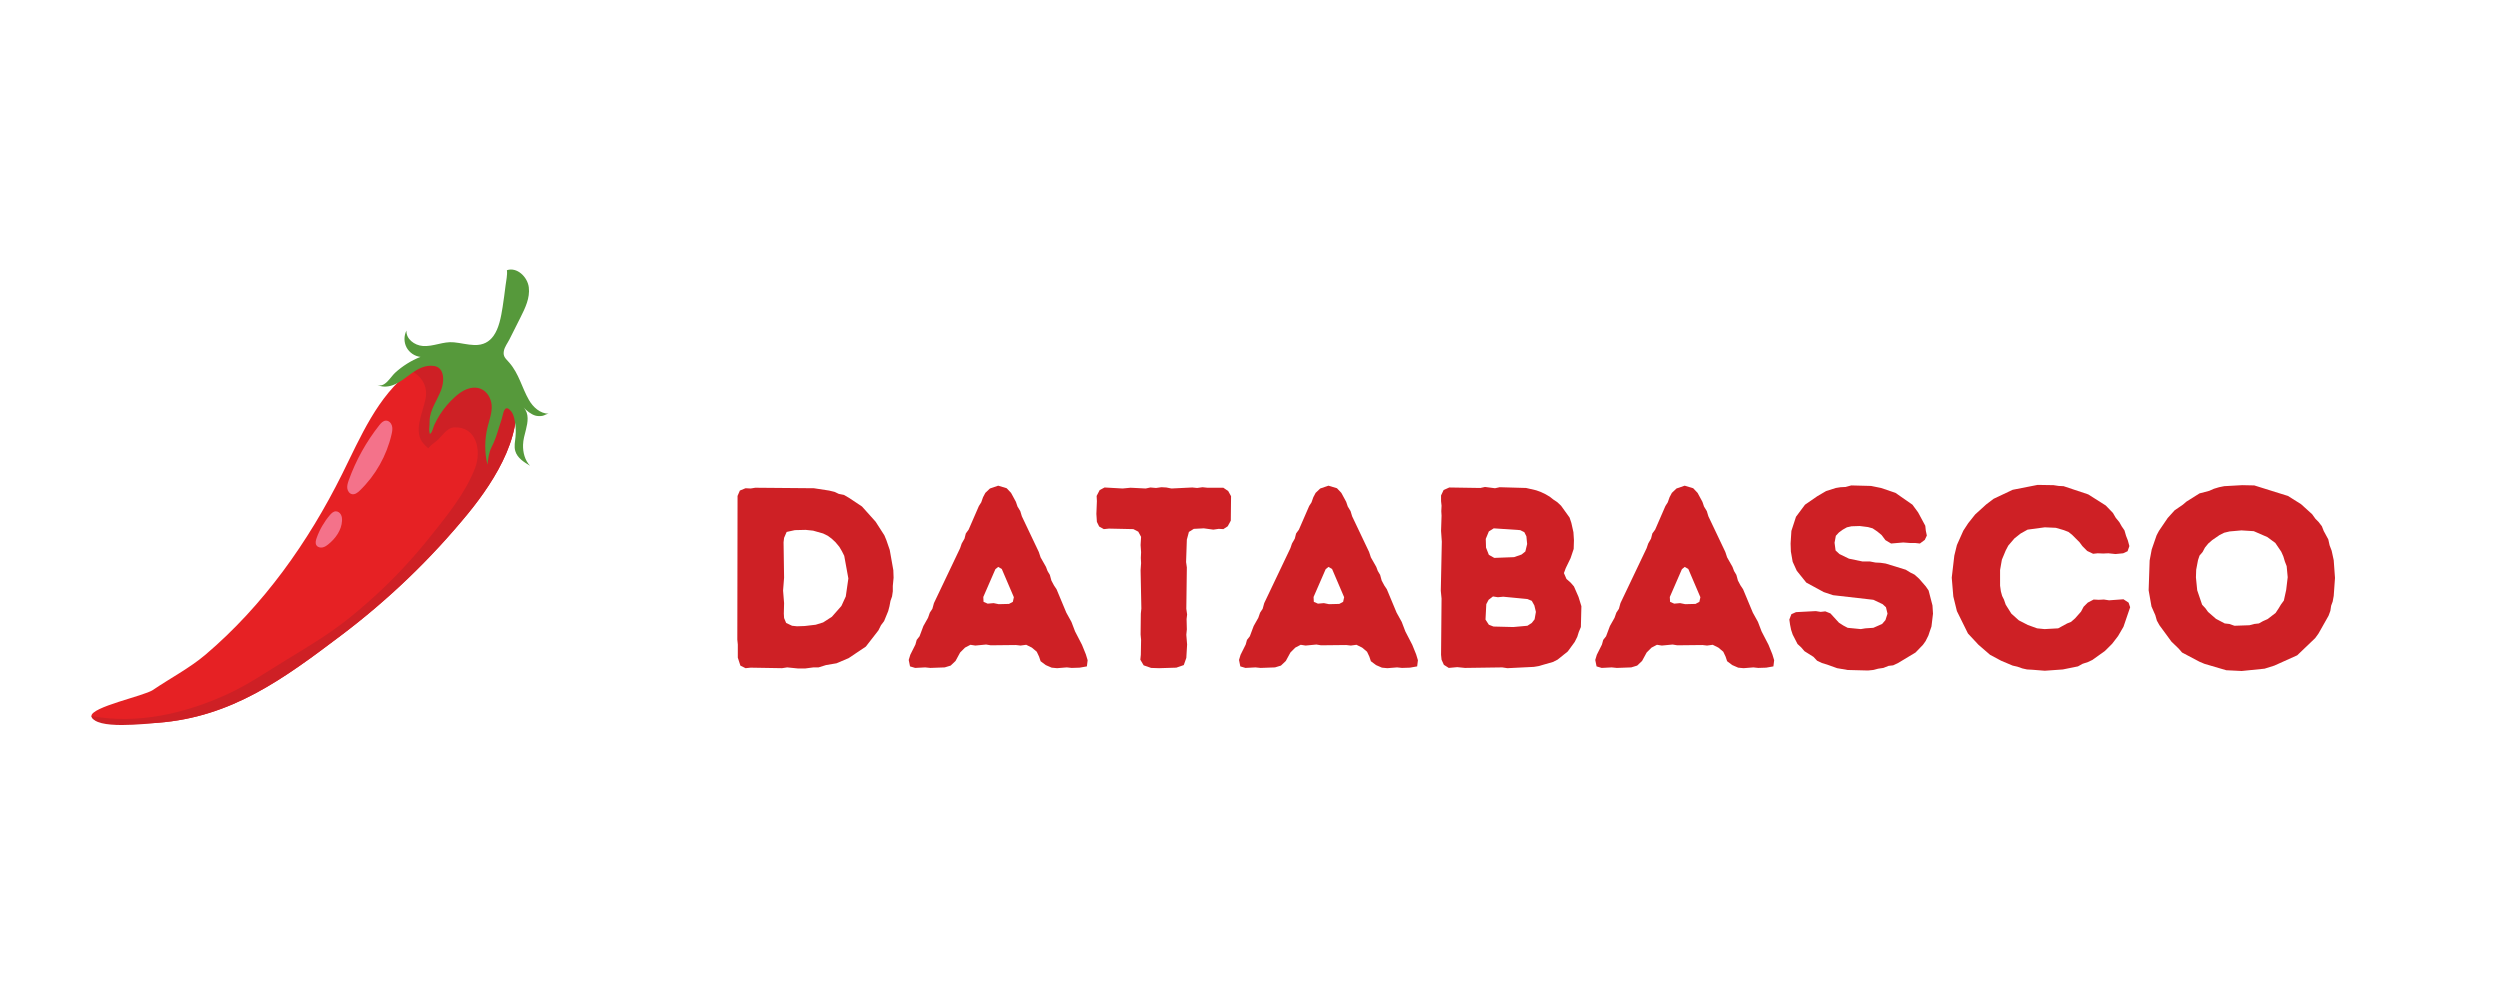 <svg xmlns="http://www.w3.org/2000/svg" xmlns:xlink="http://www.w3.org/1999/xlink" width="375pt" height="150pt" viewBox="0 0 375 150" version="1.2">
<defs>
<g>
<symbol overflow="visible" id="glyph0-0">
<path style="stroke:none;" d="M 11.875 0.117 L 13.031 0.117 L 14.227 -0.039 L 15 -0.039 L 16.117 -0.387 L 17.699 -0.656 L 19.512 -1.426 L 22.094 -3.16 L 23.98 -5.59 L 24.367 -6.363 L 24.832 -6.98 L 25.449 -8.484 L 25.641 -9.215 L 25.793 -10.023 L 26.027 -10.68 L 26.141 -11.453 L 26.141 -12.262 L 26.258 -13.496 L 26.219 -14.613 L 25.68 -17.66 L 25.176 -19.125 L 24.871 -19.855 L 23.559 -21.898 L 21.516 -24.176 L 19.547 -25.484 L 18.816 -25.91 L 18.043 -26.066 L 17.391 -26.371 L 16.578 -26.566 L 14.305 -26.914 L 5.512 -26.988 L 4.82 -26.875 L 4.047 -26.914 L 3.199 -26.566 L 2.852 -25.758 L 2.816 -4.203 L 2.891 -3.469 L 2.891 -1.504 L 3.277 -0.309 L 4.047 0.078 L 4.82 0 L 9.523 0.078 L 10.293 -0.039 Z M 11.762 -6.207 L 11.027 -6.285 L 10.141 -6.707 L 9.832 -7.441 L 9.793 -8.098 L 9.832 -9.68 L 9.68 -11.566 L 9.832 -13.496 L 9.754 -18.816 L 9.832 -19.473 L 10.219 -20.359 L 11.453 -20.629 L 13.07 -20.668 L 14.188 -20.551 L 15.691 -20.125 L 16.387 -19.781 L 16.965 -19.355 L 17.543 -18.816 L 18.121 -18.121 L 18.508 -17.465 L 18.855 -16.773 L 19.473 -13.379 L 19.086 -10.68 L 18.43 -9.254 L 17.004 -7.633 L 15.691 -6.785 L 14.574 -6.438 L 12.918 -6.246 Z M 11.762 -6.207 "/>
</symbol>
<symbol overflow="visible" id="glyph0-1">
<path style="stroke:none;" d="M 22.75 0.078 L 24.215 -0.039 L 24.945 0.039 L 26.141 0 L 27.223 -0.191 L 27.336 -1.117 L 27.066 -2.004 L 26.488 -3.43 L 25.449 -5.438 L 24.906 -6.863 L 24.137 -8.25 L 22.672 -11.762 L 22.285 -12.34 L 21.898 -13.07 L 21.668 -13.918 L 21.32 -14.496 L 21.09 -15.113 L 20.281 -16.539 L 20.012 -17.352 L 17.465 -22.711 L 17.234 -23.48 L 16.812 -24.176 L 16.578 -24.871 L 15.848 -26.219 L 15.191 -26.914 L 13.918 -27.297 L 12.684 -26.875 L 11.992 -26.219 L 11.645 -25.562 L 11.375 -24.793 L 11.027 -24.254 L 9.484 -20.703 L 9.062 -20.125 L 8.867 -19.355 L 8.445 -18.621 L 8.211 -17.93 L 4.281 -9.68 L 4.047 -8.828 L 3.664 -8.25 L 3.395 -7.48 L 2.699 -6.246 L 2.121 -4.703 L 1.695 -4.164 L 1.504 -3.469 L 0.734 -1.93 L 0.5 -1.156 L 0.695 -0.191 L 1.465 0.039 L 2.969 -0.039 L 3.738 0.039 L 5.898 -0.039 L 6.785 -0.309 L 7.52 -1.004 L 8.211 -2.273 L 8.945 -3.008 L 9.754 -3.43 L 10.488 -3.316 L 12.105 -3.469 L 12.801 -3.355 L 16.578 -3.395 L 17.273 -3.316 L 18.121 -3.43 L 18.969 -3.008 L 19.703 -2.391 L 20.051 -1.656 L 20.281 -0.965 L 21.051 -0.387 L 21.938 0 Z M 13.996 -9.523 L 13.227 -9.68 L 12.34 -9.602 L 11.723 -9.871 L 11.684 -10.602 L 13.496 -14.766 L 13.918 -15.113 L 14.457 -14.805 L 16.27 -10.566 L 16.117 -9.871 L 15.539 -9.562 Z M 13.996 -9.523 "/>
</symbol>
<symbol overflow="visible" id="glyph0-2">
<path style="stroke:none;" d="M 10.062 0.078 L 12.648 0 L 13.766 -0.387 L 14.148 -1.465 L 14.266 -3.469 L 14.148 -4.934 L 14.227 -5.746 L 14.188 -7.289 L 14.266 -7.98 L 14.148 -8.828 L 14.227 -15.039 L 14.113 -15.848 L 14.227 -19.203 L 14.535 -20.359 L 15.27 -20.82 L 16.773 -20.898 L 18.199 -20.703 L 19.008 -20.82 L 19.703 -20.781 L 20.359 -21.207 L 20.82 -22.055 L 20.859 -25.719 L 20.434 -26.488 L 19.703 -26.988 L 17.312 -26.988 L 16.578 -27.066 L 15.77 -26.953 L 15.039 -27.027 L 11.914 -26.875 L 11.145 -27.027 L 10.41 -27.066 L 9.602 -26.953 L 8.754 -27.027 L 8.059 -26.875 L 5.785 -26.988 L 4.59 -26.875 L 1.891 -27.027 L 1.156 -26.645 L 0.695 -25.758 L 0.734 -24.984 L 0.656 -23.059 L 0.734 -21.863 L 1.078 -21.168 L 1.773 -20.781 L 2.543 -20.859 L 6.207 -20.781 L 6.941 -20.398 L 7.363 -19.625 L 7.289 -18.391 L 7.363 -17.312 L 7.324 -16.465 L 7.363 -15.691 L 7.289 -14.613 L 7.402 -8.867 L 7.324 -8.098 L 7.289 -4.973 L 7.363 -4.164 L 7.324 -1.93 L 7.25 -1.195 L 7.75 -0.348 L 8.867 0.039 Z M 10.062 0.078 "/>
</symbol>
<symbol overflow="visible" id="glyph0-3">
<path style="stroke:none;" d="M 2.891 -1.195 L 3.238 -0.426 L 3.973 0.039 L 5.242 -0.078 L 6.402 0.039 L 11.992 -0.039 L 12.762 0.078 L 16.734 -0.117 L 17.426 -0.23 L 19.586 -0.848 L 20.281 -1.195 L 21.824 -2.43 L 22.863 -3.855 L 23.25 -4.625 L 23.48 -5.359 L 23.789 -6.094 L 23.867 -9.215 L 23.441 -10.602 L 22.75 -12.184 L 22.246 -12.762 L 21.629 -13.301 L 21.246 -14.188 L 21.516 -14.922 L 22.246 -16.426 L 22.711 -17.812 L 22.75 -19.125 L 22.672 -20.32 L 22.363 -21.707 L 22.094 -22.516 L 20.82 -24.289 L 20.242 -24.832 L 19.664 -25.215 L 19.125 -25.641 L 18.469 -26.027 L 17.734 -26.371 L 17.082 -26.605 L 15.578 -26.953 L 11.605 -27.066 L 10.91 -26.914 L 9.406 -27.105 L 8.715 -26.953 L 4.047 -27.027 L 3.199 -26.645 L 2.816 -25.832 L 2.816 -24.984 L 2.891 -24.289 L 2.852 -23.48 L 2.891 -22.789 L 2.816 -20.512 L 2.93 -18.895 L 2.777 -11.527 L 2.891 -10.371 L 2.816 -1.93 Z M 10.797 -16.465 L 9.984 -16.926 L 9.562 -18.008 L 9.523 -19.316 L 9.984 -20.434 L 10.719 -20.898 L 14.691 -20.629 L 15.309 -20.32 L 15.617 -19.703 L 15.73 -18.547 L 15.461 -17.426 L 14.883 -16.965 L 13.766 -16.578 Z M 10.68 -6.168 L 9.984 -6.438 L 9.484 -7.211 L 9.602 -9.523 L 9.949 -10.18 L 10.602 -10.68 L 11.336 -10.566 L 12.145 -10.641 L 15.77 -10.293 L 16.426 -10.023 L 16.812 -9.332 L 17.043 -8.367 L 16.848 -7.25 L 16.426 -6.707 L 15.77 -6.285 L 13.648 -6.094 Z M 10.68 -6.168 "/>
</symbol>
<symbol overflow="visible" id="glyph0-4">
<path style="stroke:none;" d="M 10.371 0.348 L 13.418 0.426 L 14.188 0.348 L 14.961 0.152 L 15.73 0.039 L 16.504 -0.27 L 17.195 -0.348 L 17.93 -0.695 L 20.551 -2.273 L 21.668 -3.43 L 22.055 -3.973 L 22.48 -4.82 L 22.711 -5.512 L 22.941 -6.168 L 23.172 -8.098 L 23.094 -9.332 L 22.516 -11.566 L 22.094 -12.184 L 21.09 -13.34 L 20.398 -13.957 L 19.781 -14.266 L 19.086 -14.691 L 16.078 -15.617 L 15.309 -15.73 L 14.535 -15.77 L 13.727 -15.926 L 12.609 -15.926 L 10.566 -16.348 L 9.137 -17.043 L 8.559 -17.582 L 8.406 -18.738 L 8.598 -19.781 L 9.062 -20.281 L 9.641 -20.703 L 10.258 -21.051 L 10.949 -21.207 L 12.184 -21.246 L 13.418 -21.09 L 14.113 -20.898 L 14.805 -20.434 L 15.461 -19.895 L 16.039 -19.125 L 16.887 -18.621 L 18.699 -18.777 L 19.742 -18.699 L 20.512 -18.699 L 21.207 -18.621 L 21.938 -19.164 L 22.246 -19.816 L 22.094 -20.551 L 22.016 -21.285 L 20.938 -23.289 L 20.09 -24.445 L 17.543 -26.219 L 15.383 -26.953 L 13.879 -27.258 L 10.91 -27.336 L 10.062 -27.105 L 9.293 -27.066 L 8.598 -26.953 L 7.133 -26.488 L 5.82 -25.719 L 3.973 -24.445 L 2.621 -22.633 L 1.93 -20.512 L 1.812 -18.621 L 1.852 -17.426 L 2.121 -15.887 L 2.738 -14.535 L 4.164 -12.762 L 6.785 -11.336 L 8.176 -10.871 L 14.227 -10.18 L 15.617 -9.523 L 16.117 -9.062 L 16.348 -8.098 L 16.039 -7.133 L 15.539 -6.555 L 14.227 -5.977 L 13.031 -5.898 L 12.34 -5.785 L 10.371 -5.977 L 9.715 -6.324 L 9.062 -6.746 L 7.789 -8.137 L 7.016 -8.445 L 6.324 -8.367 L 5.59 -8.484 L 2.621 -8.328 L 1.93 -8.02 L 1.621 -7.211 L 1.734 -6.438 L 1.891 -5.668 L 2.121 -4.973 L 2.852 -3.547 L 3.395 -3.047 L 3.895 -2.469 L 5.242 -1.621 L 5.785 -1.043 L 6.516 -0.695 L 7.289 -0.461 L 8.789 0.078 Z M 10.371 0.348 "/>
</symbol>
<symbol overflow="visible" id="glyph0-5">
<path style="stroke:none;" d="M 13.418 0.309 L 15.344 0.461 L 18.043 0.27 L 20.32 -0.191 L 21.012 -0.578 L 21.824 -0.848 L 22.48 -1.156 L 24.367 -2.508 L 25.449 -3.586 L 26.336 -4.742 L 27.145 -6.129 L 28.148 -9.062 L 27.914 -9.754 L 27.145 -10.258 L 24.984 -10.102 L 24.215 -10.219 L 23.441 -10.18 L 22.672 -10.219 L 21.785 -9.754 L 21.168 -9.137 L 20.781 -8.406 L 19.895 -7.402 L 19.277 -6.863 L 18.699 -6.633 L 17.352 -5.898 L 15.309 -5.785 L 14.188 -5.898 L 12.801 -6.402 L 11.453 -7.094 L 10.332 -8.098 L 9.484 -9.445 L 9.215 -10.219 L 8.945 -10.758 L 8.754 -11.453 L 8.637 -12.301 L 8.637 -14.652 L 8.906 -16.195 L 9.484 -17.582 L 9.871 -18.316 L 10.797 -19.395 L 11.723 -20.125 L 12.762 -20.703 L 15.344 -21.051 L 17.004 -20.977 L 18.199 -20.629 L 18.895 -20.359 L 19.434 -19.934 L 20.551 -18.816 L 20.977 -18.238 L 21.707 -17.504 L 22.594 -17.082 L 23.289 -17.156 L 24.098 -17.121 L 24.871 -17.156 L 25.949 -17.043 L 27.105 -17.156 L 27.762 -17.465 L 28.031 -18.238 L 27.801 -19.086 L 27.531 -19.781 L 27.297 -20.59 L 26.875 -21.207 L 26.527 -21.824 L 25.988 -22.48 L 25.562 -23.211 L 24.484 -24.328 L 21.863 -25.988 L 18.16 -27.223 L 17.426 -27.258 L 16.656 -27.375 L 14.266 -27.414 L 10.527 -26.68 L 7.672 -25.332 L 6.555 -24.484 L 4.898 -22.98 L 3.855 -21.668 L 3.125 -20.551 L 2.16 -18.391 L 1.773 -16.812 L 1.387 -13.496 L 1.621 -10.68 L 2.16 -8.484 L 3.816 -5.129 L 5.398 -3.43 L 7.133 -1.93 L 8.789 -1.043 L 10.527 -0.309 L 11.219 -0.152 L 11.992 0.117 L 12.684 0.27 Z M 13.418 0.309 "/>
</symbol>
<symbol overflow="visible" id="glyph0-6">
<path style="stroke:none;" d="M 15.461 0.5 L 18.895 0.152 L 20.359 -0.309 L 23.789 -1.852 L 26.488 -4.434 L 26.988 -5.129 L 28.492 -7.789 L 28.762 -8.52 L 28.879 -9.293 L 29.109 -9.91 L 29.266 -10.758 L 29.457 -13.457 L 29.266 -16.117 L 28.957 -17.543 L 28.648 -18.352 L 28.453 -19.238 L 27.762 -20.512 L 27.492 -21.207 L 26.988 -21.863 L 26.527 -22.324 L 26.027 -23.02 L 24.367 -24.523 L 22.402 -25.758 L 17.352 -27.336 L 15.539 -27.375 L 12.84 -27.223 L 12.066 -27.066 L 11.297 -26.836 L 10.602 -26.527 L 9.137 -26.141 L 7.172 -24.906 L 6.633 -24.445 L 5.398 -23.598 L 4.355 -22.441 L 3.047 -20.512 L 2.699 -19.855 L 1.965 -17.734 L 1.656 -16.078 L 1.504 -11.605 L 1.93 -9.176 L 2.508 -7.867 L 2.738 -7.055 L 3.125 -6.363 L 4.934 -3.895 L 6.016 -2.852 L 6.516 -2.273 L 9.137 -0.887 L 9.871 -0.578 L 13.148 0.387 Z M 14.383 -6.285 L 13.609 -6.555 L 12.918 -6.633 L 11.605 -7.324 L 10.41 -8.367 L 10.023 -8.906 L 9.523 -9.445 L 8.789 -11.605 L 8.598 -13.535 L 8.637 -14.691 L 8.906 -16.117 L 9.137 -16.812 L 9.602 -17.352 L 9.949 -18.008 L 10.449 -18.621 L 11.027 -19.125 L 12.145 -19.895 L 12.84 -20.242 L 13.648 -20.434 L 15.422 -20.59 L 17.273 -20.473 L 19.316 -19.586 L 20.512 -18.699 L 21.398 -17.391 L 21.707 -16.695 L 21.938 -15.926 L 22.207 -15.23 L 22.363 -13.57 L 22.133 -11.645 L 21.785 -10.062 L 21.359 -9.484 L 21.012 -8.906 L 20.551 -8.211 L 19.355 -7.289 L 18.66 -6.98 L 18.043 -6.633 L 17.352 -6.555 L 16.617 -6.363 Z M 14.383 -6.285 "/>
</symbol>
</g>
<clipPath id="clip1">
  <path d="M 13.605 52 L 78 52 L 78 109 L 13.605 109 Z M 13.605 52 "/>
</clipPath>
<clipPath id="clip2">
  <path d="M 56 40.008 L 82.324 40.008 L 82.324 70 L 56 70 Z M 56 40.008 "/>
</clipPath>
</defs>
<g id="surface1">
<g clip-path="url(#clip1)" clip-rule="nonzero">
<path style=" stroke:none;fill-rule:nonzero;fill:rgb(90.199%,12.939%,14.119%);fill-opacity:1;" d="M 76.801 57.629 C 76.359 56.453 75.652 55.391 74.613 54.496 C 71.301 51.648 64.836 53.227 61.594 55.68 C 56.617 59.441 54.094 65.523 51.316 71.117 C 46.254 81.301 39.504 90.832 30.801 98.219 C 28.441 100.215 25.496 101.758 22.938 103.496 C 21.605 104.402 13.625 106.043 13.711 107.426 C 13.809 109.031 22.316 108.52 23.66 108.418 C 34.793 107.566 42.57 101.789 51.125 95.34 C 58.191 90.016 64.625 83.852 70.227 77 C 74.246 72.082 79.285 64.277 76.801 57.629 "/>
<path style=" stroke:none;fill-rule:nonzero;fill:rgb(80.779%,12.549%,14.51%);fill-opacity:1;" d="M 76.801 57.629 C 76.359 56.453 75.652 55.391 74.613 54.496 C 71.332 51.676 64.953 53.199 61.684 55.613 C 63.309 56.496 64.215 57.961 63.82 59.902 C 63.422 61.871 61.891 64.828 63.582 66.602 C 63.789 66.828 64.012 67.043 64.238 67.25 C 64.621 66.754 65.066 66.48 65.547 66.086 C 66.293 65.465 67.008 64.168 68.102 64.109 C 71.508 63.934 72.25 67.629 71.266 70.195 C 69.828 73.953 67.047 77.355 64.555 80.477 C 62.098 83.555 59.418 86.469 56.52 89.137 C 55.617 89.969 54.695 90.785 53.754 91.574 C 53.32 91.941 52.883 92.301 52.441 92.656 C 49.461 95.062 46.273 96.961 43.043 98.926 C 40.051 100.742 37.25 102.691 34.047 104.156 C 27.75 107.031 20.633 108.68 13.734 107.41 C 14.227 109.523 21.996 108.543 23.66 108.418 C 34.793 107.566 42.57 101.789 51.125 95.34 C 58.188 90.016 64.625 83.852 70.227 77 C 74.246 72.082 79.285 64.277 76.801 57.629 "/>
</g>
<g clip-path="url(#clip2)" clip-rule="nonzero">
<path style=" stroke:none;fill-rule:nonzero;fill:rgb(33.73%,59.999%,23.14%);fill-opacity:1;" d="M 74.008 50.406 C 74.844 49.262 75.152 47.57 75.391 46.07 C 75.559 44.984 75.703 43.898 75.836 42.809 C 75.922 42.109 76.121 41.293 76.043 40.582 C 76.043 40.578 76.039 40.527 76.023 40.535 C 77.531 40.012 79.121 41.512 79.32 43.094 C 79.52 44.68 78.781 46.211 78.062 47.637 C 77.516 48.727 76.965 49.816 76.418 50.906 C 76.129 51.477 75.691 52.023 75.574 52.668 C 75.422 53.516 75.891 53.809 76.395 54.398 C 77.855 56.086 78.266 58.117 79.34 59.996 C 79.965 61.09 81.035 62.043 82.293 62.059 C 82.031 62.055 81.633 62.34 81.34 62.383 C 81.008 62.43 80.617 62.43 80.293 62.336 C 79.656 62.148 78.988 61.605 78.543 61.113 C 79.395 62.051 79.172 63.336 78.891 64.449 C 78.699 65.191 78.477 65.973 78.457 66.711 C 78.422 67.848 78.723 69.039 79.504 69.863 C 78.582 69.32 77.582 68.68 77.289 67.648 C 77.094 66.961 77.254 66.227 77.328 65.512 C 77.418 64.594 77.355 63.66 77.137 62.762 C 77.043 62.375 76.914 61.984 76.66 61.676 C 75.828 60.684 75.547 61.598 75.383 62.363 C 75.266 62.918 75.039 63.477 74.879 64.02 C 74.566 65.055 74.25 66.094 73.746 67.055 C 73.336 67.828 73.215 68.848 73.117 69.711 C 72.672 67.859 72.68 65.906 73.137 64.059 C 73.402 62.988 73.82 61.922 73.75 60.82 C 73.68 59.773 73.086 58.711 72.109 58.32 C 71.453 58.055 70.695 58.113 70.035 58.367 C 69.371 58.621 68.793 59.051 68.262 59.523 C 67.383 60.305 66.617 61.207 65.984 62.199 C 65.668 62.695 65.387 63.211 65.141 63.746 C 64.977 64.109 64.828 64.938 64.473 65.094 C 64.422 64.844 64.363 64.547 64.387 64.289 C 64.422 63.895 64.441 63.562 64.441 63.164 C 64.445 62.293 64.773 61.461 65.141 60.688 C 65.68 59.559 66.391 58.422 66.469 57.141 C 66.531 56.082 66.234 55.066 65.094 54.895 C 63.848 54.711 62.742 55.285 61.746 55.992 C 60.84 56.641 59.977 57.391 58.93 57.773 C 58.113 58.07 57.148 58.109 56.426 57.621 C 57.605 58.418 58.551 56.57 59.254 55.926 C 60.367 54.906 61.664 54.09 63.07 53.535 C 62.203 53.438 61.395 52.887 60.984 52.113 C 60.574 51.34 60.57 50.363 60.973 49.582 C 60.875 50.824 62.164 51.801 63.402 51.895 C 65.035 52.02 66.461 51.184 68.09 51.348 C 69.113 51.445 70.121 51.723 71.152 51.754 C 72.504 51.797 73.398 51.25 74.008 50.406 "/>
</g>
<path style=" stroke:none;fill-rule:nonzero;fill:rgb(95.689%,44.71%,54.12%);fill-opacity:1;" d="M 57.883 63.094 C 57.469 63.109 57.152 63.457 56.895 63.781 C 54.938 66.258 53.383 69.055 52.316 72.023 C 52.18 72.41 52.047 72.816 52.09 73.227 C 52.133 73.633 52.402 74.047 52.805 74.125 C 53.246 74.211 53.652 73.891 53.977 73.578 C 56.328 71.305 58.004 68.34 58.734 65.152 C 58.832 64.73 58.91 64.289 58.797 63.871 C 58.68 63.457 58.316 63.078 57.883 63.094 "/>
<path style=" stroke:none;fill-rule:nonzero;fill:rgb(95.689%,44.71%,54.12%);fill-opacity:1;" d="M 47.492 80.707 C 47.367 81.059 47.262 81.477 47.465 81.793 C 47.648 82.082 48.039 82.184 48.371 82.117 C 48.707 82.051 48.996 81.848 49.262 81.633 C 50.34 80.758 51.227 79.527 51.301 78.141 C 51.32 77.816 51.293 77.48 51.137 77.195 C 50.984 76.91 50.684 76.688 50.363 76.699 C 49.996 76.711 49.707 76.996 49.473 77.273 C 48.613 78.285 47.938 79.453 47.492 80.707 "/>
<g style="fill:rgb(80.779%,12.549%,14.51%);fill-opacity:1;">
  <use xlink:href="#glyph0-0" x="107.781" y="100.149"/>
</g>
<g style="fill:rgb(80.779%,12.549%,14.51%);fill-opacity:1;">
  <use xlink:href="#glyph0-1" x="135.81" y="100.149"/>
</g>
<g style="fill:rgb(80.779%,12.549%,14.51%);fill-opacity:1;">
  <use xlink:href="#glyph0-2" x="163.8" y="100.149"/>
</g>
<g style="fill:rgb(80.779%,12.549%,14.51%);fill-opacity:1;">
  <use xlink:href="#glyph0-1" x="185.352" y="100.149"/>
</g>
<g style="fill:rgb(80.779%,12.549%,14.51%);fill-opacity:1;">
  <use xlink:href="#glyph0-3" x="213.342" y="100.149"/>
</g>
<g style="fill:rgb(80.779%,12.549%,14.51%);fill-opacity:1;">
  <use xlink:href="#glyph0-1" x="238.788" y="100.149"/>
</g>
<g style="fill:rgb(80.779%,12.549%,14.51%);fill-opacity:1;">
  <use xlink:href="#glyph0-4" x="266.778" y="100.149"/>
</g>
<g style="fill:rgb(80.779%,12.549%,14.51%);fill-opacity:1;">
  <use xlink:href="#glyph0-5" x="291.375" y="100.149"/>
</g>
<g style="fill:rgb(80.779%,12.549%,14.51%);fill-opacity:1;">
  <use xlink:href="#glyph0-6" x="320.792" y="100.149"/>
</g>
</g>
</svg>
<!-- <svg width="204" height="154" viewBox="0 0 204 154" xmlns="http://www.w3.org/2000/svg">
  <title>Logo Pix</title>
    <defs>
        <linearGradient x1="50%" y1="0%" x2="50%" y2="100%" id="a">
            <stop stop-color="#12A3FF" offset="0%"/>
            <stop stop-color="#3D68FF" offset="100%"/>
        </linearGradient>
        <linearGradient x1="34.347%" y1="0%" x2="65.653%" y2="100%" id="b">
            <stop stop-color="#FFBE00" offset="0%"/>
            <stop stop-color="#FF9F00" offset="100%"/>
        </linearGradient>
        <linearGradient x1="50%" y1="0%" x2="50%" y2="73.049%" id="c">
            <stop stop-color="#12A3FF" offset="0%"/>
            <stop stop-color="#3D68FF" offset="100%"/>
        </linearGradient>
        <linearGradient x1="50%" y1="28.362%" x2="50%" y2="100%" id="d">
            <stop stop-color="#12A3FF" offset="0%"/>
            <stop stop-color="#3D68FF" offset="100%"/>
        </linearGradient>
    </defs>
    <g fill="none" fill-rule="evenodd">
        <path d="M177.874 84.577l23.318 28.899c4.232 5.504 4.03 6.524-3.023 6.524h-2.418c-7.054 0-9.674-1.427-13.906-6.524L169 97.655l3.063-3.772c2.726-3.19 4.663-6.271 5.811-9.306zm20.566-48.576c6.787.026 6.93 1.09 2.752 6.523l-23.318 28.899c-1.148-3.035-3.085-6.116-5.81-9.306L169 58.344l12.845-15.82c4.152-5 6.753-6.469 13.511-6.522l.395-.002z" fill="url(#a)"/>
        <path d="M168.118 120c7.115 0 7.319-1.02 3.05-6.524L146.77 83.505c-1.83-2.243-2.846-4.078-2.846-5.505 0-1.631 1.017-3.466 2.846-5.505l24.396-29.97c4.27-5.505 4.066-6.525-3.05-6.525h-2.439c-7.115 0-9.758 1.427-14.028 6.524L132.947 65.36c-7.93 9.175-7.93 16.107 0 25.282l18.703 22.835c4.27 5.097 6.913 6.524 14.028 6.524h2.44z" fill="url(#b)" transform="matrix(-1 0 0 1 301 0)"/>
        <path d="M0 146.426C0 152.486 1.516 154 7.582 154h2.022c6.066 0 7.582-1.515 7.582-7.574v-35.178c4.55 7.237 12.805 10.94 24.768 10.94 23.42 0 35.046-12.287 35.046-36.693V70.851C77 46.445 64.532 35 38.416 35 14.153 35 0 46.782 0 70.851v75.575zm59.646-60.594c0 14.138-4.718 20.03-21.062 20.03-16.68 0-21.398-6.06-21.398-20.03V71.356c0-14.138 5.055-20.198 21.398-20.198 16.68 0 21.062 6.06 21.062 20.198v14.476z" fill="url(#c)"/>
        <path d="M93.95 112.413c0 6.07 1.495 7.587 7.471 7.587h2.158c5.976 0 7.47-1.517 7.47-7.587V43.962c0-6.07-1.494-7.587-7.47-7.587h-2.158c-5.976 0-7.47 1.517-7.47 7.587v68.451zm1.163-94.246c4.15 4.046 10.79 4.046 14.774 0 4.15-4.216 4.15-10.96 0-15.006-3.984-4.215-10.624-4.215-14.774 0-4.15 4.047-4.15 10.79 0 15.006z" fill="url(#d)"/>
    </g>
</svg> -->

